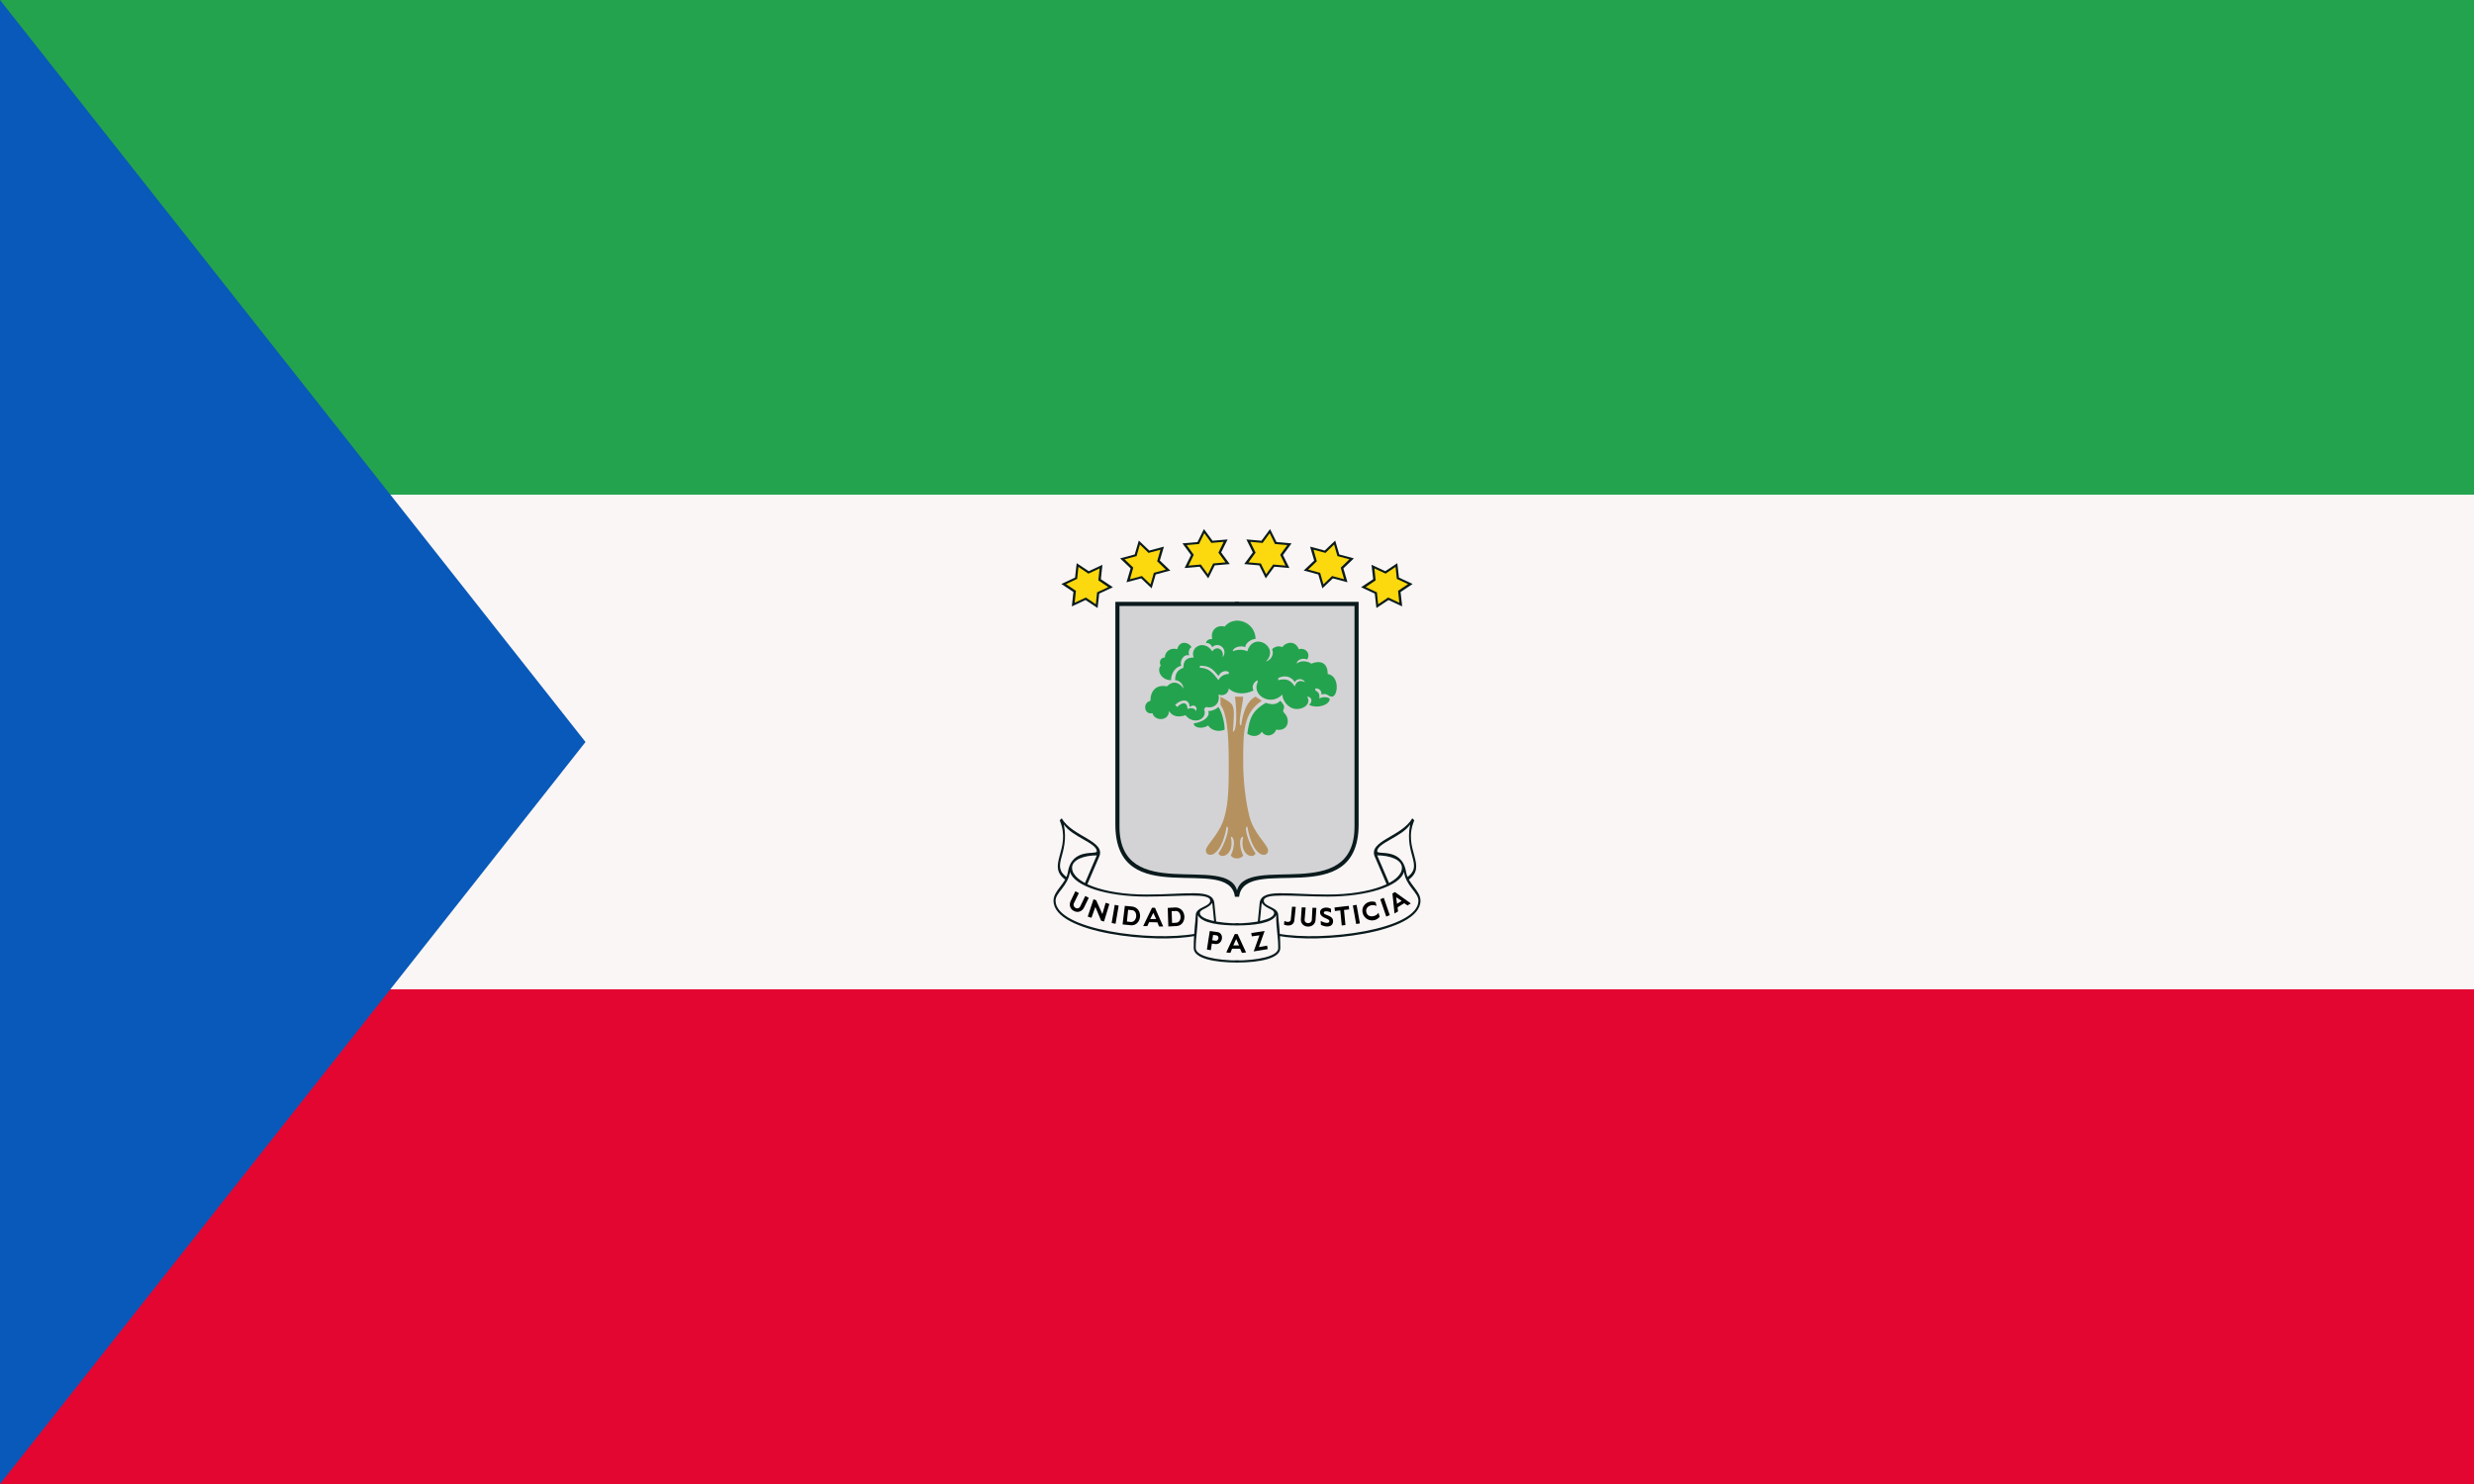 <svg xmlns="http://www.w3.org/2000/svg" xmlns:xlink="http://www.w3.org/1999/xlink" width="1200" height="720"><path fill="#e30631" d="M0 0h1200v720H0z"/><path fill="#faf6f5" d="M0 0h1200v480H0Z"/><path fill="#24a34e" d="M0 0h1200v240H0Z"/><path fill="#0859b9" d="M0 0v720l284-360Z"/><g id="b"><path fill="#0a1a1d" d="M518 423c-1 6-7 9-7 14 0 16 50 21 69 17v-1c-22 4-68-2-68-16 0-4 6-7 7-14 2 7 18 12 37 12 17 0 31-2 31 2 0 3-7 3-7 7 0 2-1 8-1 16 0 5 10 7 21 7l1-1c-11 0-21-2-21-6 0-6 1-9 1-16 2 4 11 5 19 5l1-1c-10 0-19-2-19-5 0-2 4-2 6-5l1 10h1l-1-10c-1-7-13-4-33-4-21 0-36-6-36-13 0-4 6-6 12-6l-6 14 1 1 6-14c4-8-13-10-18-19l-1 1c6 14-7 22 3 29l1-1c-9-6 1-11-2-26 4 6 16 9 16 13 0 2-12-2-14 10Zm23-131v108c0 43 55 14 58 35h2V292h-60Z"/><g id="a" transform="rotate(5 600 440)"><path fill="#0a1a1d" d="m589 262 11 18 11-18Zm0 12h22l-11-18Z"/><path fill="#fcd80e" d="M591 263h18l-9 15Zm0 10 9-15 9 15Z"/></g><use xlink:href="#a" transform="rotate(10 600 440)"/><use xlink:href="#a" transform="rotate(20 600 440)"/></g><use xlink:href="#b" transform="matrix(-1 0 0 1 1200 0)"/><path fill="#d3d3d5" d="M600 432c-5-18-57 7-57-31V294h114v107c0 38-52 13-57 31Z"/><path d="m677.6 438.5-.4-3.2 2.7 1.8Zm-1.2 4.7 1.7-1-.2-2 3.2-2 1.6 1.1 1.6-1-7.7-5.5-1.2.7Zm-4 1.5 1.7-.7-2.9-8.4-1.7.7Zm-11.3-1.3a4.7 4.7 0 0 0 8.1 1.4l-.6-2c-.8 1.8-4.9 2.9-5.8 0-.9-2.9 2.6-4.5 4.9-3.2l-.5-1.9c-3.9-1.3-7.4 2-6.1 5.7Zm-3.3 4.9 1.8-.3-1.6-9-1.8.3Zm-7 .7 1.8-.2-.7-7.3 2.5-.3-.2-1.7-6.9.8.2 1.7 2.6-.3Zm-10.1-.3c2.7 1.4 5.9 1.1 5.9-1.8s-4.5-2.8-4.5-4 2.4-.8 3.5-.1V441c-2-1.3-5.3-.6-5.3 1.6 0 2.9 4.5 2.9 4.5 4.3 0 1.2-2 1.1-4.2-.1Zm-2.6-2.4.4-5.8-1.9-.1-.3 5.8c-.1 2.3-3.7 2.2-3.5-.1l.5-5.8-1.9-.1-.4 5.7c-.3 4.7 6.8 4.9 7.1.4Zm-15.3 2.3c2.3.9 4.7.4 5-2l.7-6.6-1.8-.1-.6 6.1c0 1.7-2.1 1.4-3.1.8Zm-14.7 13 6.8-1.1-.3-1.7-4 .7 2.8-7.8-6.5 1 .3 1.6 3.7-.5Zm-9.9-2.9 1.4-3.1 1.4 3.1Zm-1.4 3.6.8-2h3.9l.9 2 2-.2-4.1-8.9h-1.4l-4.1 8.9Zm-7.2-5.9-1.6-.2.4-2.6 1.5.2c1.7.2 1.3 2.8-.3 2.6Zm-2.3 4.6.5-3.2 1.5.2c3.8.6 4.8-5.3 1.1-5.8l-3.6-.5-1.4 9Zm-18.8-13.2-.2-5.7 2-.1c2.9-.1 3.3 5.5.1 5.7Zm-1.8 1.7 3.9-.2c5.5-.3 5.1-9.4-.9-9l-3.3.2Zm-8.8-3.6 1.5-3 1.4 3Zm4.3 3.6h2l-4-9.1h-1.4l-4.3 8.9h2l.9-1.9 4 .1Zm-13.8-2.2-1.8-.2.6-5.7 2 .2c2.9.4 2.4 6-.8 5.7Zm0 1.6c5.5.5 6.5-8.5.5-9.1l-3.3-.3-1.1 9Zm-7.3-.7 1.5-8.8-1.9-.4-1.5 8.8Zm-20.3-6.3c1.9 1.1 4 .4 5-1.6l2.3-4.7-1.7-.9-2.4 5c-.4.9-1.4 1.3-2.3.8-.9-.5-1.2-1.5-.8-2.3l2.4-4.9-1.7-.9-2.3 4.8c-.8 1.8-.3 3.8 1.5 4.7Zm14.7 5.2 2.6-8.5-1.8-.6-1.6 5.5-3-6.7-1.3-.5-2.8 8.4 1.8.6 1.9-5.3 2.8 6.7Z"/><path fill="#24a34e" d="M628 333c1-3 3-3 5-2-1-2-4-2-5 0-1-2-4-4-8-2v1c4-1 6 0 8 3Zm-69 13c-4 1-5-5-1-6 0-5 3-8 8-7 3-3 6-2 8 1 0-2-2-4-4-4 0-3 1-5 4-6 0-3 1-5 5-5-2-5 5-9 9-3 2-3 6-1 5 3 3-4-2-8-5-5-1-2-2-2-3-2 0-1 1-2 3-2-1-4 2-7 6-6 5-6 15-2 15 6-2 0-5 2-5 4-2-1-6 0-6 2 2-1 5-1 7 0 3-10 16-2 9 5 3-1 4-4 3-6 1-1 3-2 5-1 1-2 6-4 8 1 3-1 6 2 4 5-2-1-5 0-5 2 2-2 6-1 7 0 5-2 8 0 8 5 6 1 5 11 2 11-2 0-2-2-5-1 0-2-1-3-3-3v1c2 1 2 2 2 4 1-1 4-1 5 0 0 3-6 5-10 3 2-2 1-4-1-4 2 3-1 6-5 6s-7-4-7-7c-6 6-15 0-12-6v-1c-2 1-3 3-2 5-4 2-9 2-12-1 0 2-2 4-5 3 1 4-2 7-6 6l-1 1c2 5-5 8-9 3-3 1-6 1-8-2 0 5-7 5-8 1Zm46 10c1-7 2-11 9-15 3 1 5 1 7-1 4 4 0 4 2 6 3 3 2 9-4 8-1 3-5 4-7 1-1 2-4 3-7 1Zm-14-26c1-2 3-3 5-3v-1c-2-1-4 0-5 2-3-4-5-5-9-5v1c4 0 6 2 9 6Zm-23 0c-5 0-7-5-5-7-1-2 0-4 2-4 0-3 3-5 6-4 1-4 5-4 7-1-1 0-2 3-1 4-3-1-5 3-4 5-4 1-5 5-5 7Zm26 24c-2 1-6 1-8-2-3 2-7 1-7-1 6-1 8-4 7-6 2 0 4-1 5-2 2 3 3 8 3 11Zm-14-9c1-1 0-4-3-2 0-4-4-4-7-1l1 1c3-3 5-2 5 1 2-1 4 0 4 1Z"/><path fill="#b5915f" d="M597 415c2-4 2-9 0-9 2 9-5 11-6 8 3-4 6-13 4-13-3 17-11 15-10 11 1-3 7-8 9-16 2-7 2-16 2-26 0-15-1-24-4-28v-4c7 4 7 3 6 17 2 0 2-10 1-17h4c0 3-3 14-1 14 1-7 3-12 7-14l3 2c-9 6-9 15-9 30 0 8 1 18 3 26s8 13 9 16c1 4-7 6-10-11-2 0 1 9 4 13-1 3-8 1-6-8-2 0-2 5 0 9-1 2-5 2-6 0Z"/></svg>